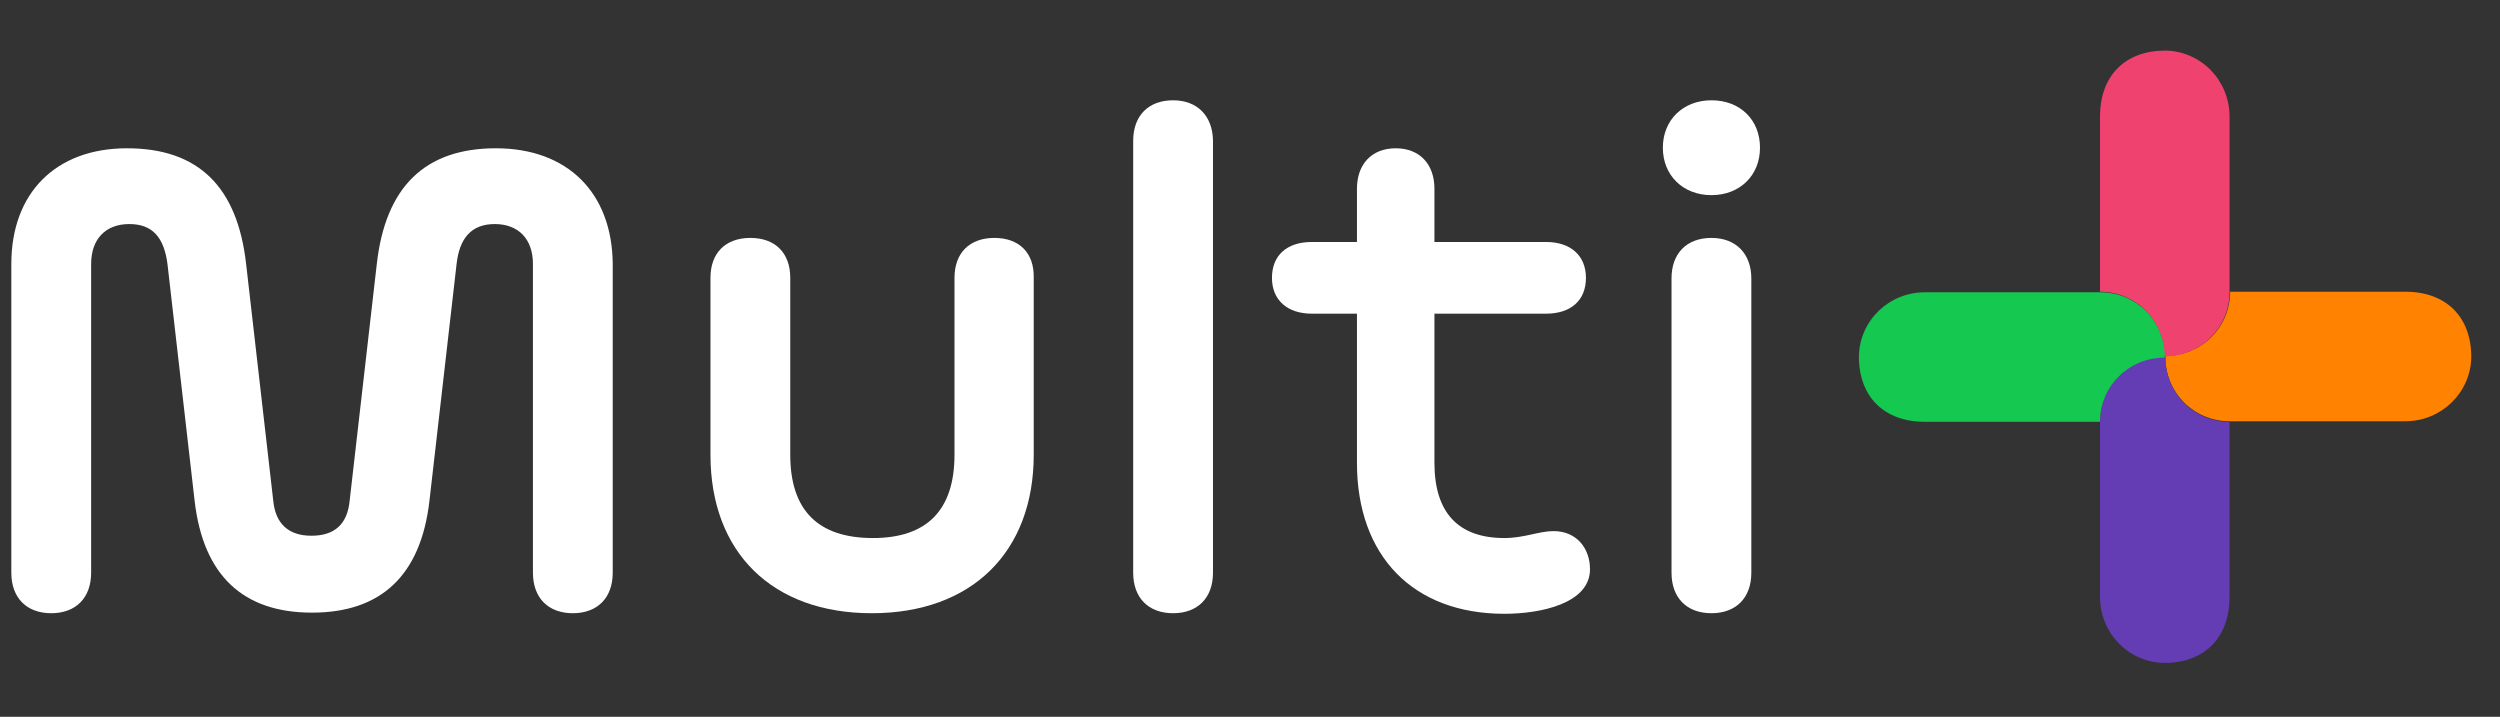 <svg width="143" height="41" viewBox="0 0 143 41" fill="none" xmlns="http://www.w3.org/2000/svg">
<rect x="0" y="0" width="143" height="41" fill="#333333" stroke="none"/>
<path d="M56.879 13.609C55.457 13.609 54.597 14.469 54.597 15.892V26.013C54.597 29.189 53.009 30.776 49.933 30.776C46.791 30.776 45.203 29.189 45.203 26.013V15.892C45.203 14.469 44.343 13.609 42.921 13.609C41.499 13.609 40.639 14.469 40.639 15.892V26.013C40.639 31.603 44.178 35.076 49.867 35.076C55.589 35.076 59.129 31.57 59.129 26.013V15.892C59.162 14.469 58.302 13.609 56.879 13.609Z" fill="white"/>
<path d="M28.367 8.482C24.298 8.482 22.049 10.699 21.553 15.098L19.998 28.659C19.866 29.982 19.138 30.644 17.815 30.644C16.492 30.644 15.764 29.949 15.632 28.659L14.078 15.098C13.581 10.699 11.365 8.482 7.264 8.482C3.195 8.482 0.648 11.029 0.648 15.098V32.761C0.648 34.183 1.508 35.076 2.931 35.076C4.353 35.076 5.213 34.183 5.213 32.761V15.098C5.213 13.675 6.04 12.816 7.396 12.816C8.719 12.816 9.381 13.576 9.579 15.098L11.134 28.659C11.63 32.926 13.912 35.043 17.848 35.043C21.785 35.043 24.067 32.926 24.563 28.659L26.117 15.098C26.283 13.609 26.977 12.816 28.301 12.816C29.657 12.816 30.484 13.675 30.484 15.098V32.761C30.484 34.183 31.344 35.076 32.766 35.076C34.188 35.076 35.048 34.183 35.048 32.761V15.098C35.015 11.029 32.468 8.482 28.367 8.482Z" fill="white"/>
<path d="M67.101 5.737C65.678 5.737 64.818 6.63 64.818 8.053V32.761C64.818 34.183 65.678 35.076 67.101 35.076C68.523 35.076 69.383 34.183 69.383 32.761V8.02C69.35 6.63 68.49 5.737 67.101 5.737Z" fill="white"/>
<path d="M88.864 30.379C88.037 30.379 87.177 30.776 86.053 30.776C83.407 30.776 82.05 29.321 82.05 26.476V17.942H88.434C89.856 17.942 90.716 17.182 90.716 15.892C90.716 14.635 89.856 13.841 88.434 13.841H82.05V10.798C82.05 9.375 81.19 8.482 79.834 8.482C78.478 8.482 77.618 9.375 77.618 10.798V13.841H75.038C73.616 13.841 72.756 14.602 72.756 15.892C72.756 17.148 73.616 17.942 75.038 17.942H77.618V26.476C77.618 31.802 80.827 35.109 86.053 35.109C88.136 35.109 90.948 34.514 90.948 32.562C90.948 31.372 90.187 30.379 88.864 30.379Z" fill="white"/>
<path d="M97.894 13.609C96.471 13.609 95.611 14.502 95.611 15.925V32.761C95.611 34.183 96.471 35.076 97.894 35.076C99.316 35.076 100.176 34.183 100.176 32.761V15.925C100.176 14.536 99.316 13.609 97.894 13.609Z" fill="white"/>
<path d="M97.894 11.162C99.514 11.162 100.672 10.037 100.672 8.45C100.672 6.862 99.547 5.737 97.894 5.737C96.273 5.737 95.115 6.862 95.115 8.45C95.115 10.037 96.273 11.162 97.894 11.162Z" fill="white"/>
<path d="M127.531 24.095H137.587C139.637 24.095 141.324 22.474 141.357 20.423C141.357 18.108 139.902 16.686 137.587 16.686H127.564C127.564 18.736 125.911 20.357 123.86 20.357C123.827 22.441 125.481 24.095 127.531 24.095Z" fill="#FF8200"/>
<path d="M127.53 16.719V6.663C127.53 4.613 125.91 2.926 123.859 2.893C121.543 2.893 120.121 4.348 120.121 6.663V16.686C122.172 16.686 123.793 18.339 123.793 20.39C125.876 20.39 127.53 18.736 127.53 16.719Z" fill="#EF426F"/>
<path d="M120.121 24.095V34.15C120.121 36.201 121.742 37.888 123.793 37.921C126.108 37.921 127.53 36.465 127.53 34.15V24.128C125.48 24.128 123.859 22.474 123.859 20.423C121.775 20.39 120.121 22.044 120.121 24.095Z" fill="#643CB4"/>
<path d="M120.154 16.719H110.099C108.048 16.719 106.361 18.34 106.328 20.39C106.328 22.706 107.783 24.128 110.099 24.128H120.121C120.121 22.077 121.775 20.456 123.826 20.456C123.826 18.34 122.172 16.719 120.154 16.719Z" fill="#14C850"/>
</svg>
